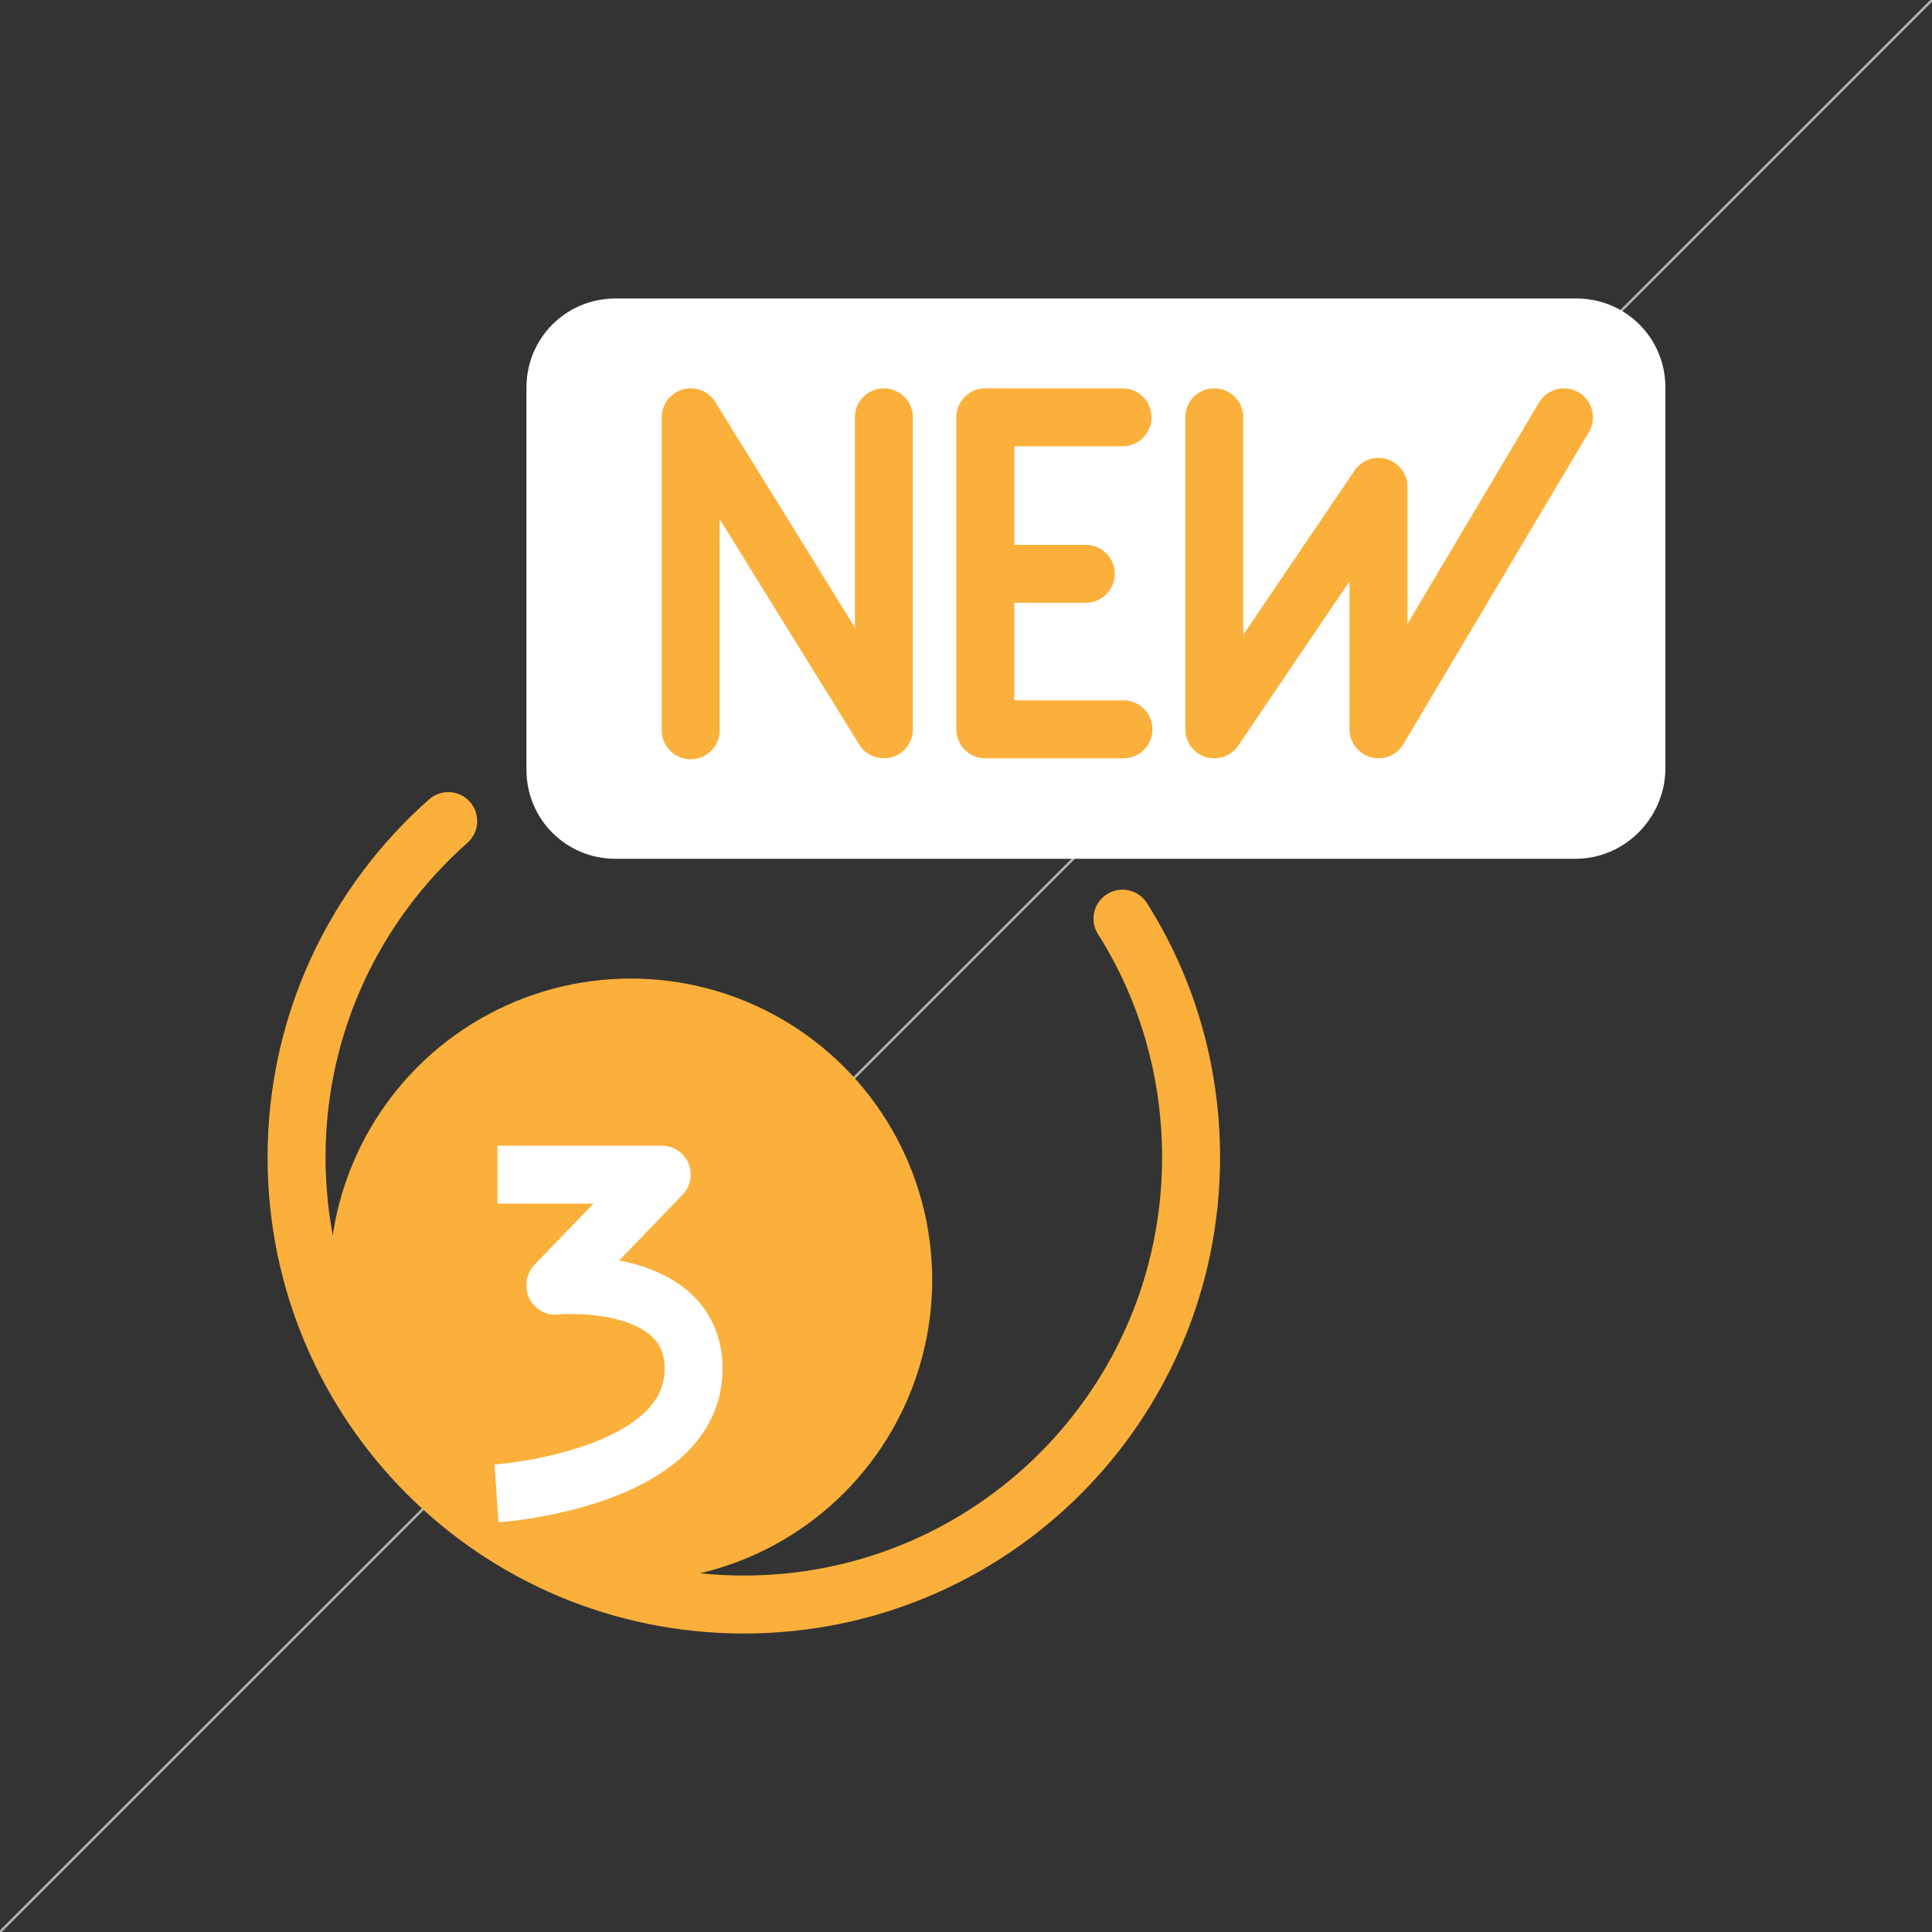 <?xml version="1.0" encoding="utf-8"?>
<!-- Generator: Adobe Illustrator 25.2.1, SVG Export Plug-In . SVG Version: 6.00 Build 0)  -->
<svg version="1.1" id="Layer_1" xmlns="http://www.w3.org/2000/svg" xmlns:xlink="http://www.w3.org/1999/xlink" x="0px" y="0px"
	 viewBox="0 0 200 200" enable-background="new 0 0 200 200" xml:space="preserve">
<rect x="0" y="0" width="200" height="200" fill="#333333" stroke="none"/>
<line fill="none" stroke="#B3B3B3" stroke-width="0.25" stroke-miterlimit="10" x1="200" y1="0" x2="0" y2="200"/>
<path fill="#FFFFFF" d="M163.1,88.9H63.7c-5.1,0-9.2-4.1-9.2-9.2V40.1c0-5.1,4.1-9.2,9.2-9.2h99.5c5.1,0,9.2,4.1,9.2,9.2v39.6
	C172.3,84.7,168.2,88.9,163.1,88.9z"/>
<path fill="none" stroke="#FBB03B" stroke-width="6" stroke-linecap="round" stroke-linejoin="round" stroke-miterlimit="10" d="
	M116.2,95.1c4.5,7.1,7.1,15.6,7.1,24.7c0,25.6-20.7,46.3-46.3,46.3s-46.3-20.7-46.3-46.3c0-13.9,6.1-26.3,15.7-34.8 M71.5,75.6V43.2
	l20,32.3V43.2 M116.2,43.2H102v32.3h14.3 M112.4,59.4H102 M125.7,43.2v32.3l17-25.1v25.1l19.2-32.3"/>
<circle fill="#FBB03B" cx="65.3" cy="132.5" r="31.2"/>
<path fill="none" stroke="#FFFFFF" stroke-width="6" stroke-linejoin="round" stroke-miterlimit="10" d="M51.5,121.6h17L57.5,133
	c0,0,0,0.1,0,0.1c1.5-0.2,14.3-0.7,14.3,8.6c0,11.5-20.4,12.9-20.4,12.9"/>
</svg>
